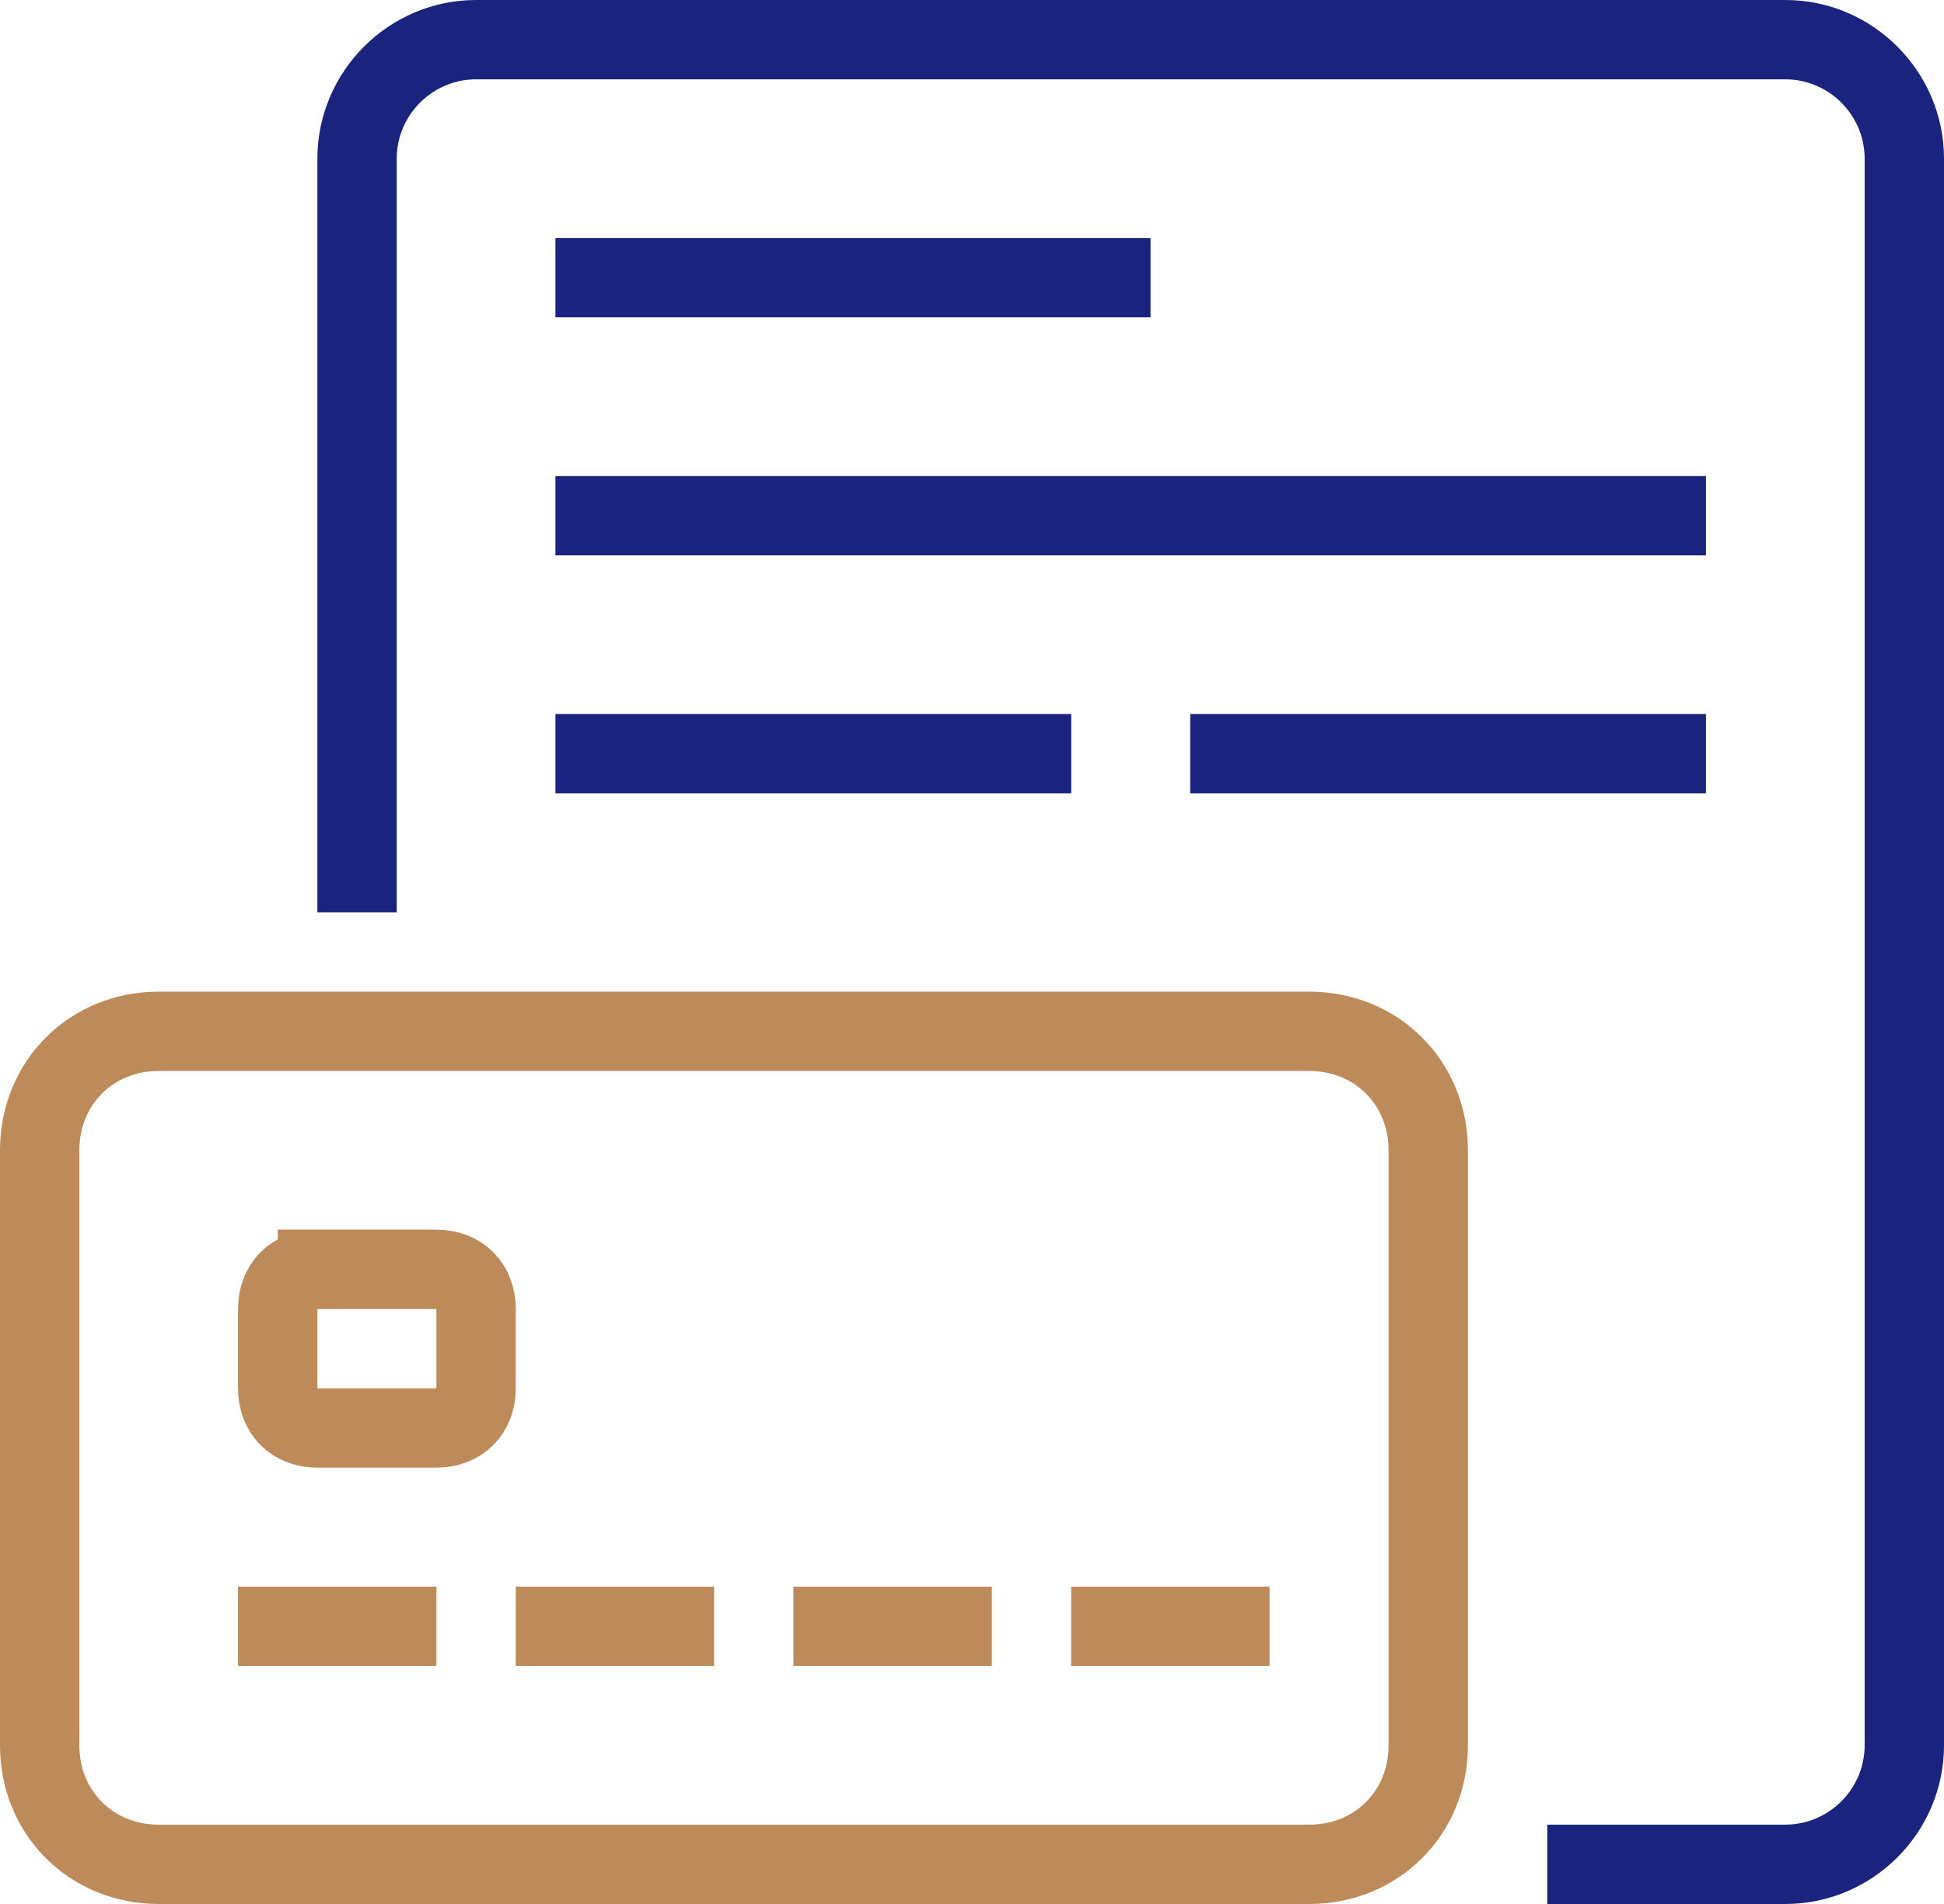 <svg width="49" height="48" viewBox="0 0 49 48" class="icon__vue icon__vue--credithistory"><path d="M14 7h15M14 13h29M14 19h13M30 19h13" fill="none" stroke="#1A237EFF" stroke-width="2"></path> <path fill="#1A237EFF" d="M12 2h33c1.1 0 2 .9 2 2v40c0 1.1-.9 2-2 2h-6v2h6c2.2 0 4-1.8 4-4V4c0-2.2-1.8-4-4-4H12C9.8 0 8 1.8 8 4v19h2V4c0-1.1.9-2 2-2z"></path> <path d="M4 26h29c1.7 0 3 1.3 3 3v15c0 1.7-1.3 3-3 3H4c-1.7 0-3-1.3-3-3V29c0-1.7 1.3-3 3-3z" fill="none" stroke="#BD8A59" stroke-width="2"></path> <path d="M8 32h3c.6 0 1 .4 1 1v2c0 .6-.4 1-1 1H8c-.6 0-1-.4-1-1v-2c0-.6.4-1 1-1zM6 41h5M13 41h5M20 41h5M27 41h5" fill="none" stroke="#BD8A59" stroke-width="2"></path></svg>
